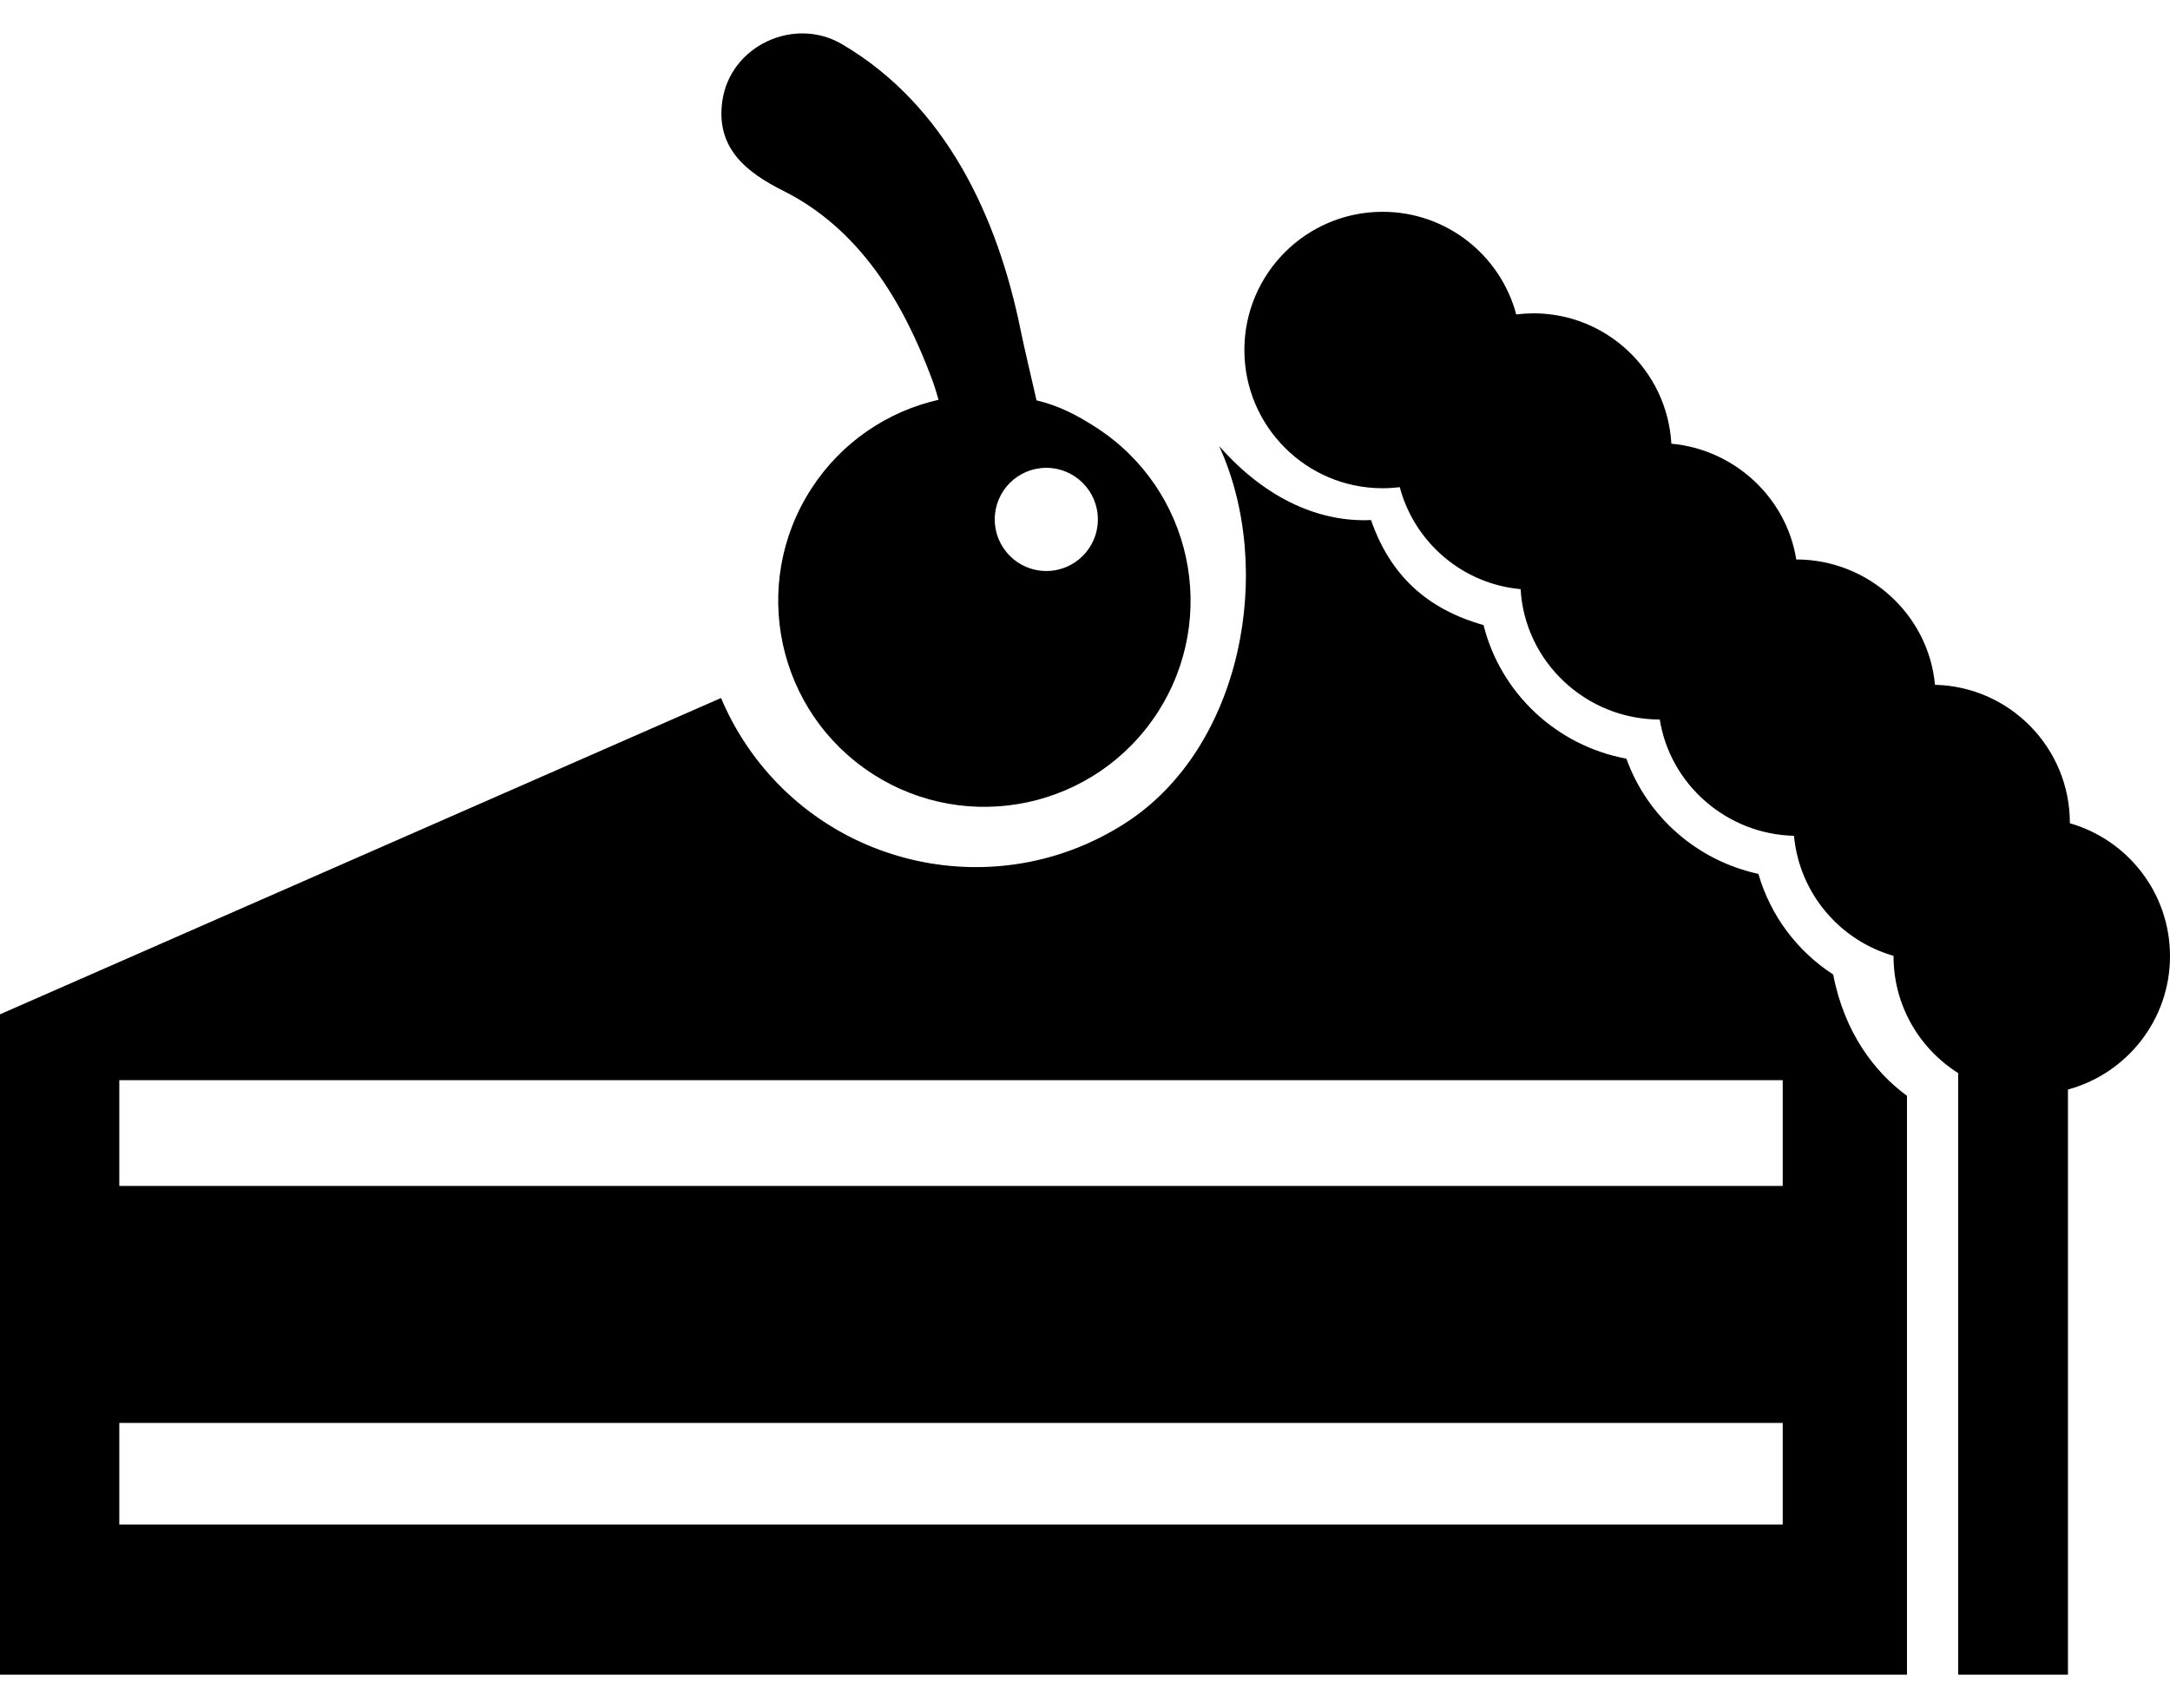 <svg width="47" height="37" viewBox="0 0 47 37" fill="none" xmlns="http://www.w3.org/2000/svg">
<path d="M26.405 9.661C27.623 12.322 26.912 16.191 24.381 17.825C21.603 19.619 17.898 18.821 16.104 16.043C15.915 15.75 15.752 15.441 15.617 15.12L0 21.972V36.276H41.303V23.737C40.606 23.228 39.947 22.372 39.705 21.109C38.92 20.602 38.345 19.828 38.085 18.93C36.764 18.643 35.68 17.698 35.226 16.434C33.717 16.155 32.502 15.019 32.132 13.54C30.898 13.192 30.107 12.453 29.695 11.265C28.627 11.316 27.445 10.845 26.405 9.661ZM38.612 33.024H2.584V30.823H38.612V33.024ZM38.612 25.69H2.584V23.398H38.612V25.69ZM23.743 9.261C23.308 8.98 22.927 8.787 22.45 8.672C22.321 8.103 22.185 7.541 22.11 7.171C21.61 4.693 20.486 2.281 18.244 0.961C17.205 0.344 15.806 0.992 15.643 2.201C15.505 3.218 16.174 3.737 16.97 4.136C18.616 4.961 19.564 6.534 20.196 8.241C20.24 8.36 20.282 8.504 20.328 8.66C19.231 8.91 18.228 9.571 17.57 10.59C16.232 12.662 16.827 15.426 18.898 16.763C20.97 18.101 23.734 17.506 25.072 15.434C26.41 13.363 25.815 10.599 23.743 9.261V9.261ZM22.662 12.369C22.045 12.369 21.545 11.868 21.545 11.252C21.545 10.634 22.045 10.134 22.662 10.134C23.279 10.134 23.779 10.635 23.779 11.252C23.779 11.869 23.279 12.369 22.662 12.369V12.369ZM44.79 23.601V36.276H42.412V23.245C41.571 22.715 41.012 21.779 41.012 20.711L41.012 20.705C39.846 20.371 38.971 19.348 38.856 18.105C37.396 18.07 36.172 16.991 35.949 15.586C34.352 15.586 33.024 14.337 32.935 12.762C31.671 12.647 30.635 11.746 30.317 10.552C30.194 10.568 30.07 10.576 29.946 10.576C28.293 10.576 26.952 9.235 26.952 7.582C26.952 5.928 28.293 4.588 29.946 4.588C31.333 4.588 32.499 5.531 32.84 6.811C32.963 6.796 33.087 6.788 33.211 6.787C34.807 6.787 36.111 8.037 36.2 9.611C37.567 9.736 38.693 10.779 38.905 12.119C40.465 12.119 41.769 13.311 41.91 14.834C43.53 14.873 44.831 16.197 44.831 17.826L44.831 17.833C46.083 18.192 47 19.344 47 20.711C47 22.094 46.063 23.256 44.79 23.601V23.601Z" fill="#000"/>
</svg>
